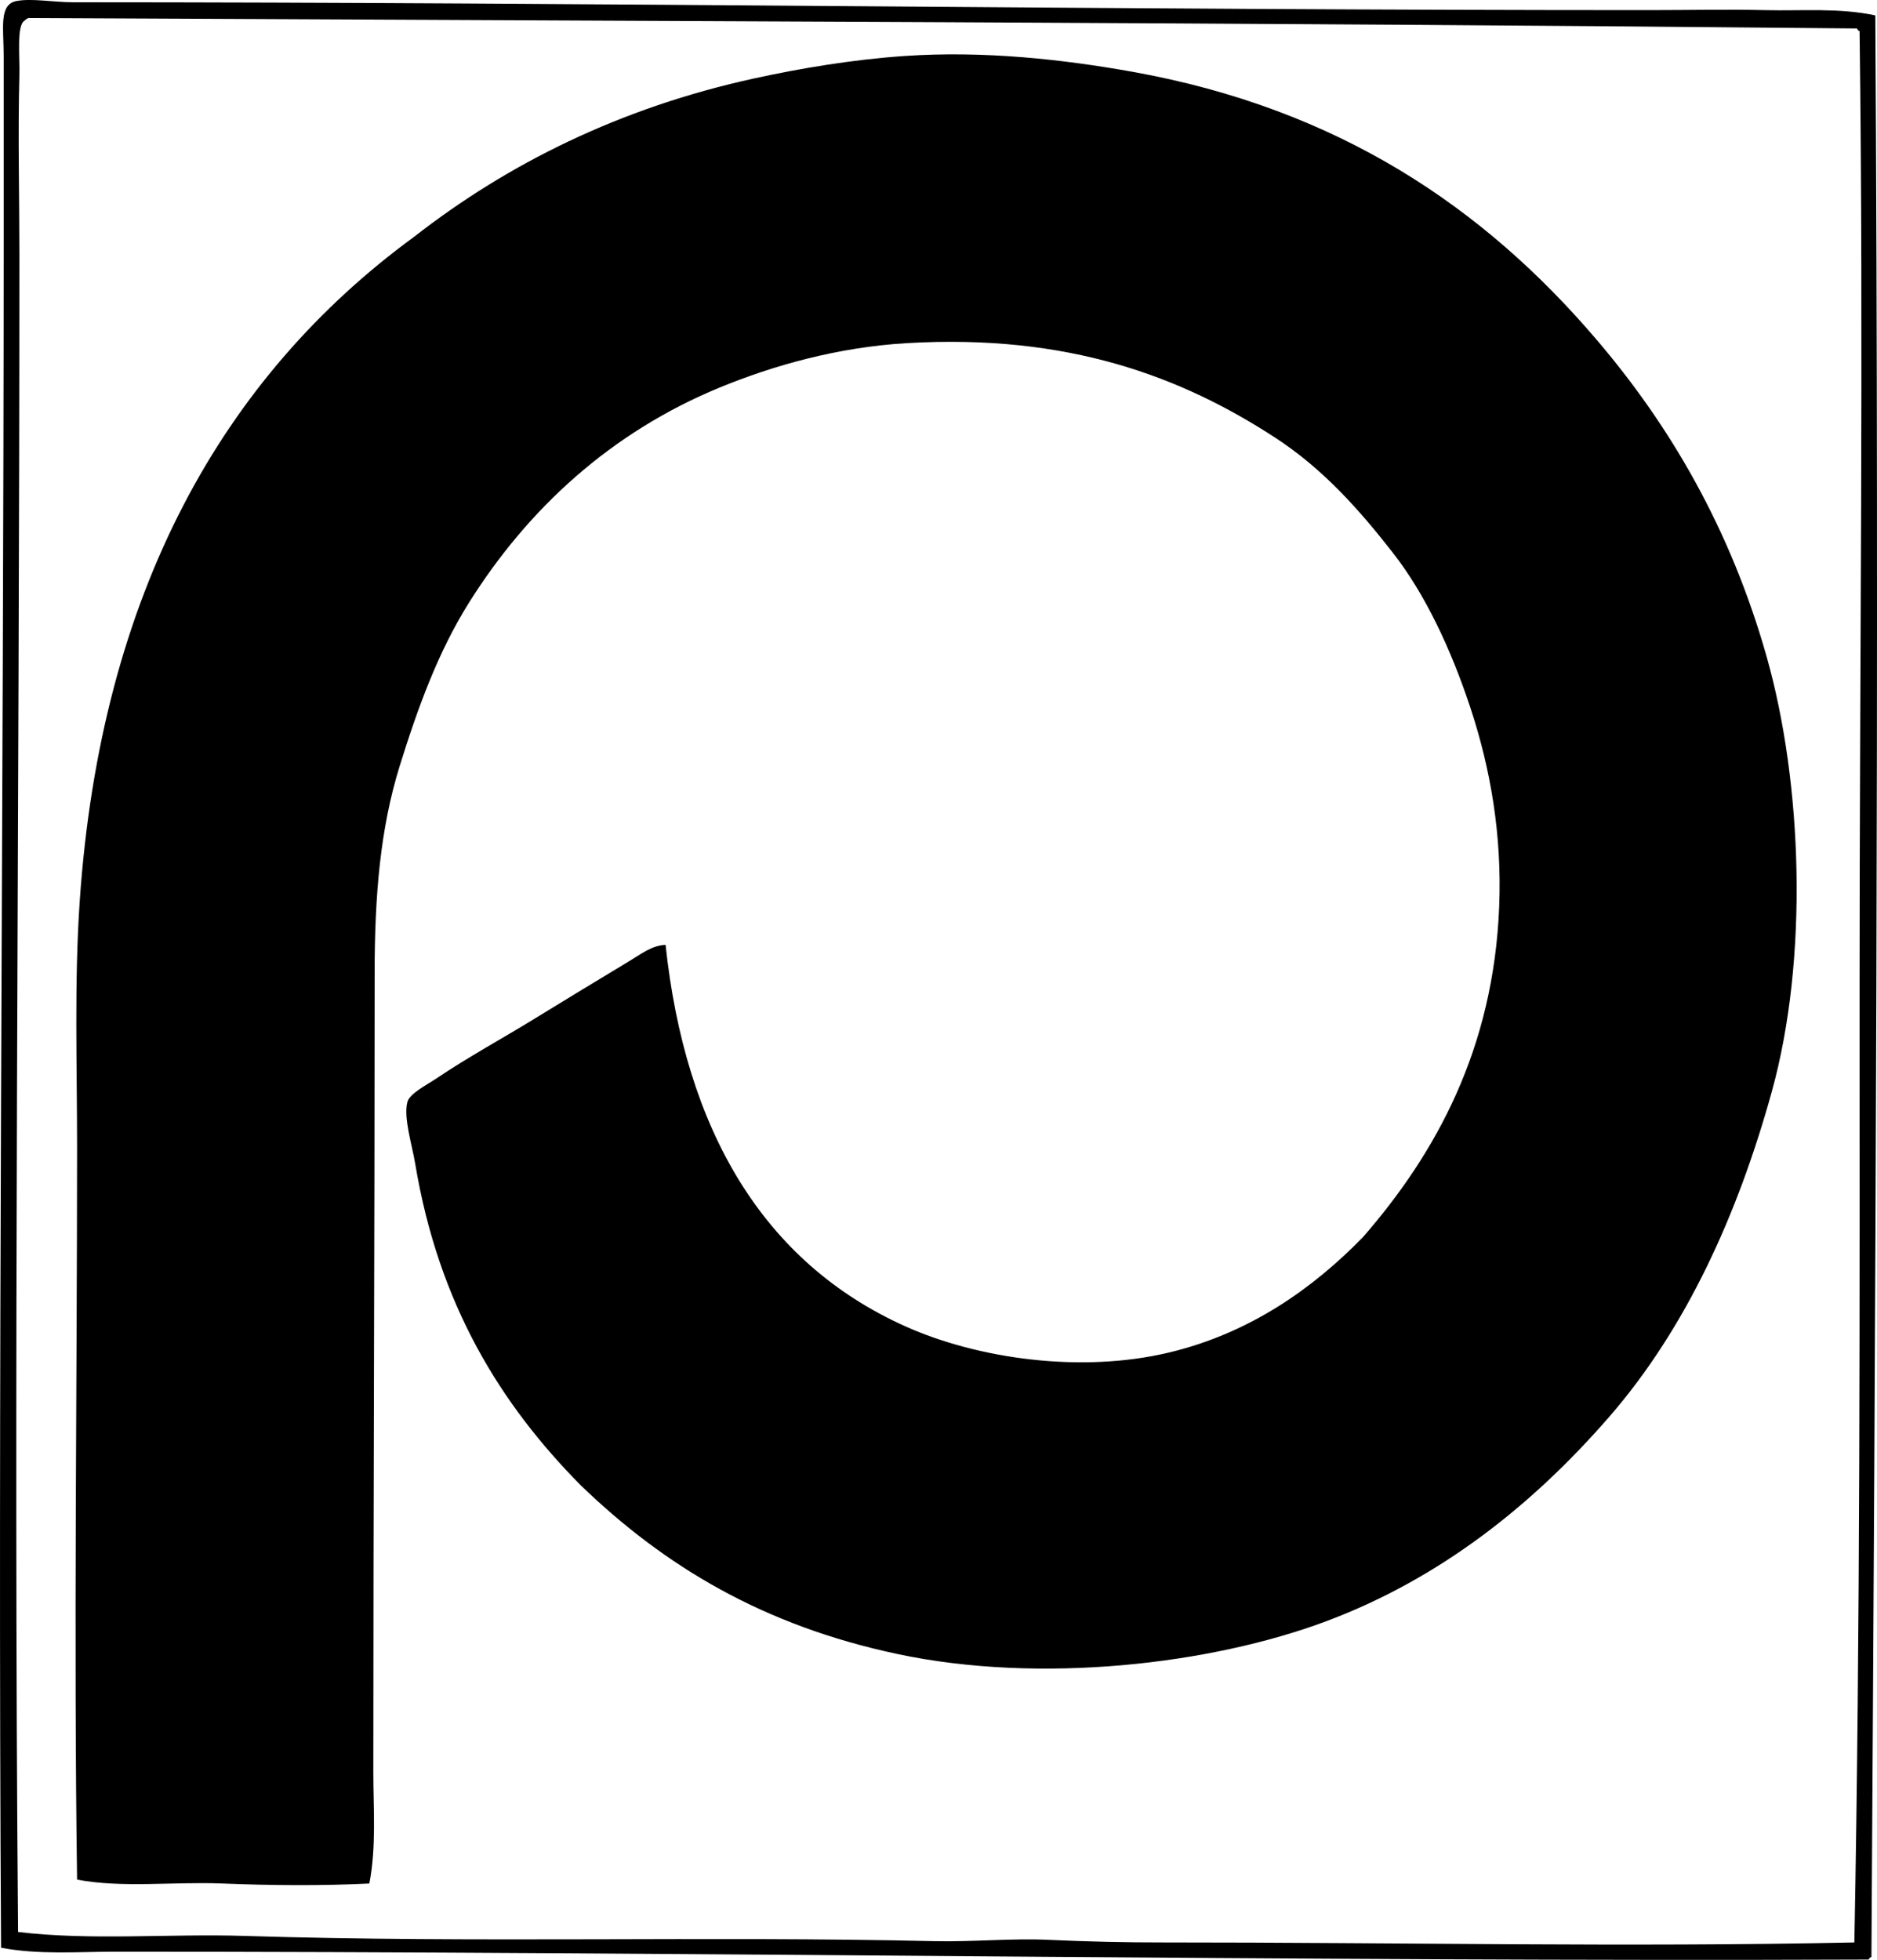 <?xml version="1.0" encoding="iso-8859-1"?>
<!-- Generator: Adobe Illustrator 19.2.0, SVG Export Plug-In . SVG Version: 6.00 Build 0)  -->
<svg version="1.1" xmlns="http://www.w3.org/2000/svg" xmlns:xlink="http://www.w3.org/1999/xlink" x="0px" y="0px"
	 viewBox="0 0 68.329 71.331" style="enable-background:new 0 0 68.329 71.331;" xml:space="preserve">
<g id="Perkins_x5F_Paper_x5F_Products">
	<path style="fill-rule:evenodd;clip-rule:evenodd;" d="M68.268,0.561c0.146,23.771,0.003,47.111-0.142,70.662
		c-0.043,0.021-0.086,0.043-0.096,0.096c-20.715,0.082-42.822-0.289-63.841-0.285c-1.379,0-2.791,0.115-4.15-0.145
		C-0.086,50.688,0.131,29.6,0.134,8.766c0-2.115-0.001-4.252,0-6.727c0-1.025-0.185-1.883,0.477-2.004
		c0.555-0.102,1.336,0.047,2.052,0.047c19.23,0.002,37.874,0.287,57.351,0.287c1.413,0,2.845-0.031,4.246,0
		C65.61,0.401,66.955,0.278,68.268,0.561z M1.04,0.655C0.984,0.678,0.932,0.707,0.898,0.75C0.599,0.903,0.723,2.039,0.706,2.707
		c-0.058,2.244,0,4.42,0,6.537c0.001,20.434-0.219,41.141-0.048,61.072c2.67,0.318,5.478,0.057,8.255,0.143
		c8.426,0.266,16.799-0.002,25.097,0.191c1.395,0.033,2.807-0.113,4.198-0.047c1.387,0.064,2.768,0.096,4.151,0.094
		c8.594-0.002,16.89,0.176,25.146,0c0.219-11.619,0.191-23.273,0.19-34.877c-0.001-11.584,0.15-23.25,0-34.688
		c-0.054-0.01-0.074-0.053-0.095-0.096C45.769,0.823,22.995,0.768,1.04,0.655z"/>
	<path style="fill-rule:evenodd;clip-rule:evenodd;" d="M24.229,34.389c0.714,6.688,3.519,11.549,8.731,13.885
		c2.633,1.18,6.388,1.717,9.591,0.953c2.969-0.707,5.265-2.355,7.062-4.197c2.659-3.051,4.755-6.852,4.962-12.025
		c0.104-2.6-0.308-5.01-1.05-7.252c-0.697-2.107-1.637-4.121-2.816-5.629c-1.229-1.576-2.552-3.066-4.294-4.199
		c-3.405-2.215-7.529-3.783-13.407-3.436c-2.513,0.148-4.855,0.811-6.823,1.621c-3.934,1.625-6.953,4.385-9.113,7.826
		c-1.117,1.779-1.859,3.807-2.528,5.963c-0.696,2.248-0.907,4.668-0.906,7.539c0,9.744-0.048,19.137-0.048,29.059
		c0,1.334,0.114,2.711-0.144,4.055c-1.716,0.084-3.528,0.072-5.344,0c-1.797-0.072-3.678,0.17-5.296-0.143
		c-0.124-8.793-0.001-17.871,0-26.625c0-3.002-0.105-6.02,0.095-8.969C3.669,21.539,8.147,13.686,15.069,8.623
		c3.402-2.656,7.496-4.703,12.405-5.773c1.676-0.365,3.549-0.68,5.439-0.811c2.904-0.201,5.802,0.125,8.303,0.572
		c7.539,1.348,12.819,4.967,16.89,9.734c2.674,3.129,4.876,6.867,6.203,11.545c1.311,4.623,1.53,11.006,0.19,15.842
		c-1.243,4.49-3.126,8.621-5.916,11.832c-2.788,3.209-6.158,5.891-10.306,7.443c-4.189,1.568-10.396,2.297-15.603,1.193
		c-4.899-1.039-8.487-3.197-11.546-6.154c-2.892-2.928-5.156-6.547-6.013-11.691c-0.114-0.686-0.432-1.676-0.286-2.242
		c0.081-0.316,0.688-0.613,1.05-0.857c1.141-0.771,2.434-1.475,3.53-2.149c1.229-0.754,2.303-1.406,3.531-2.146
		C23.324,34.731,23.734,34.405,24.229,34.389z"/>
</g>
<g id="Layer_1">
</g>
</svg>
